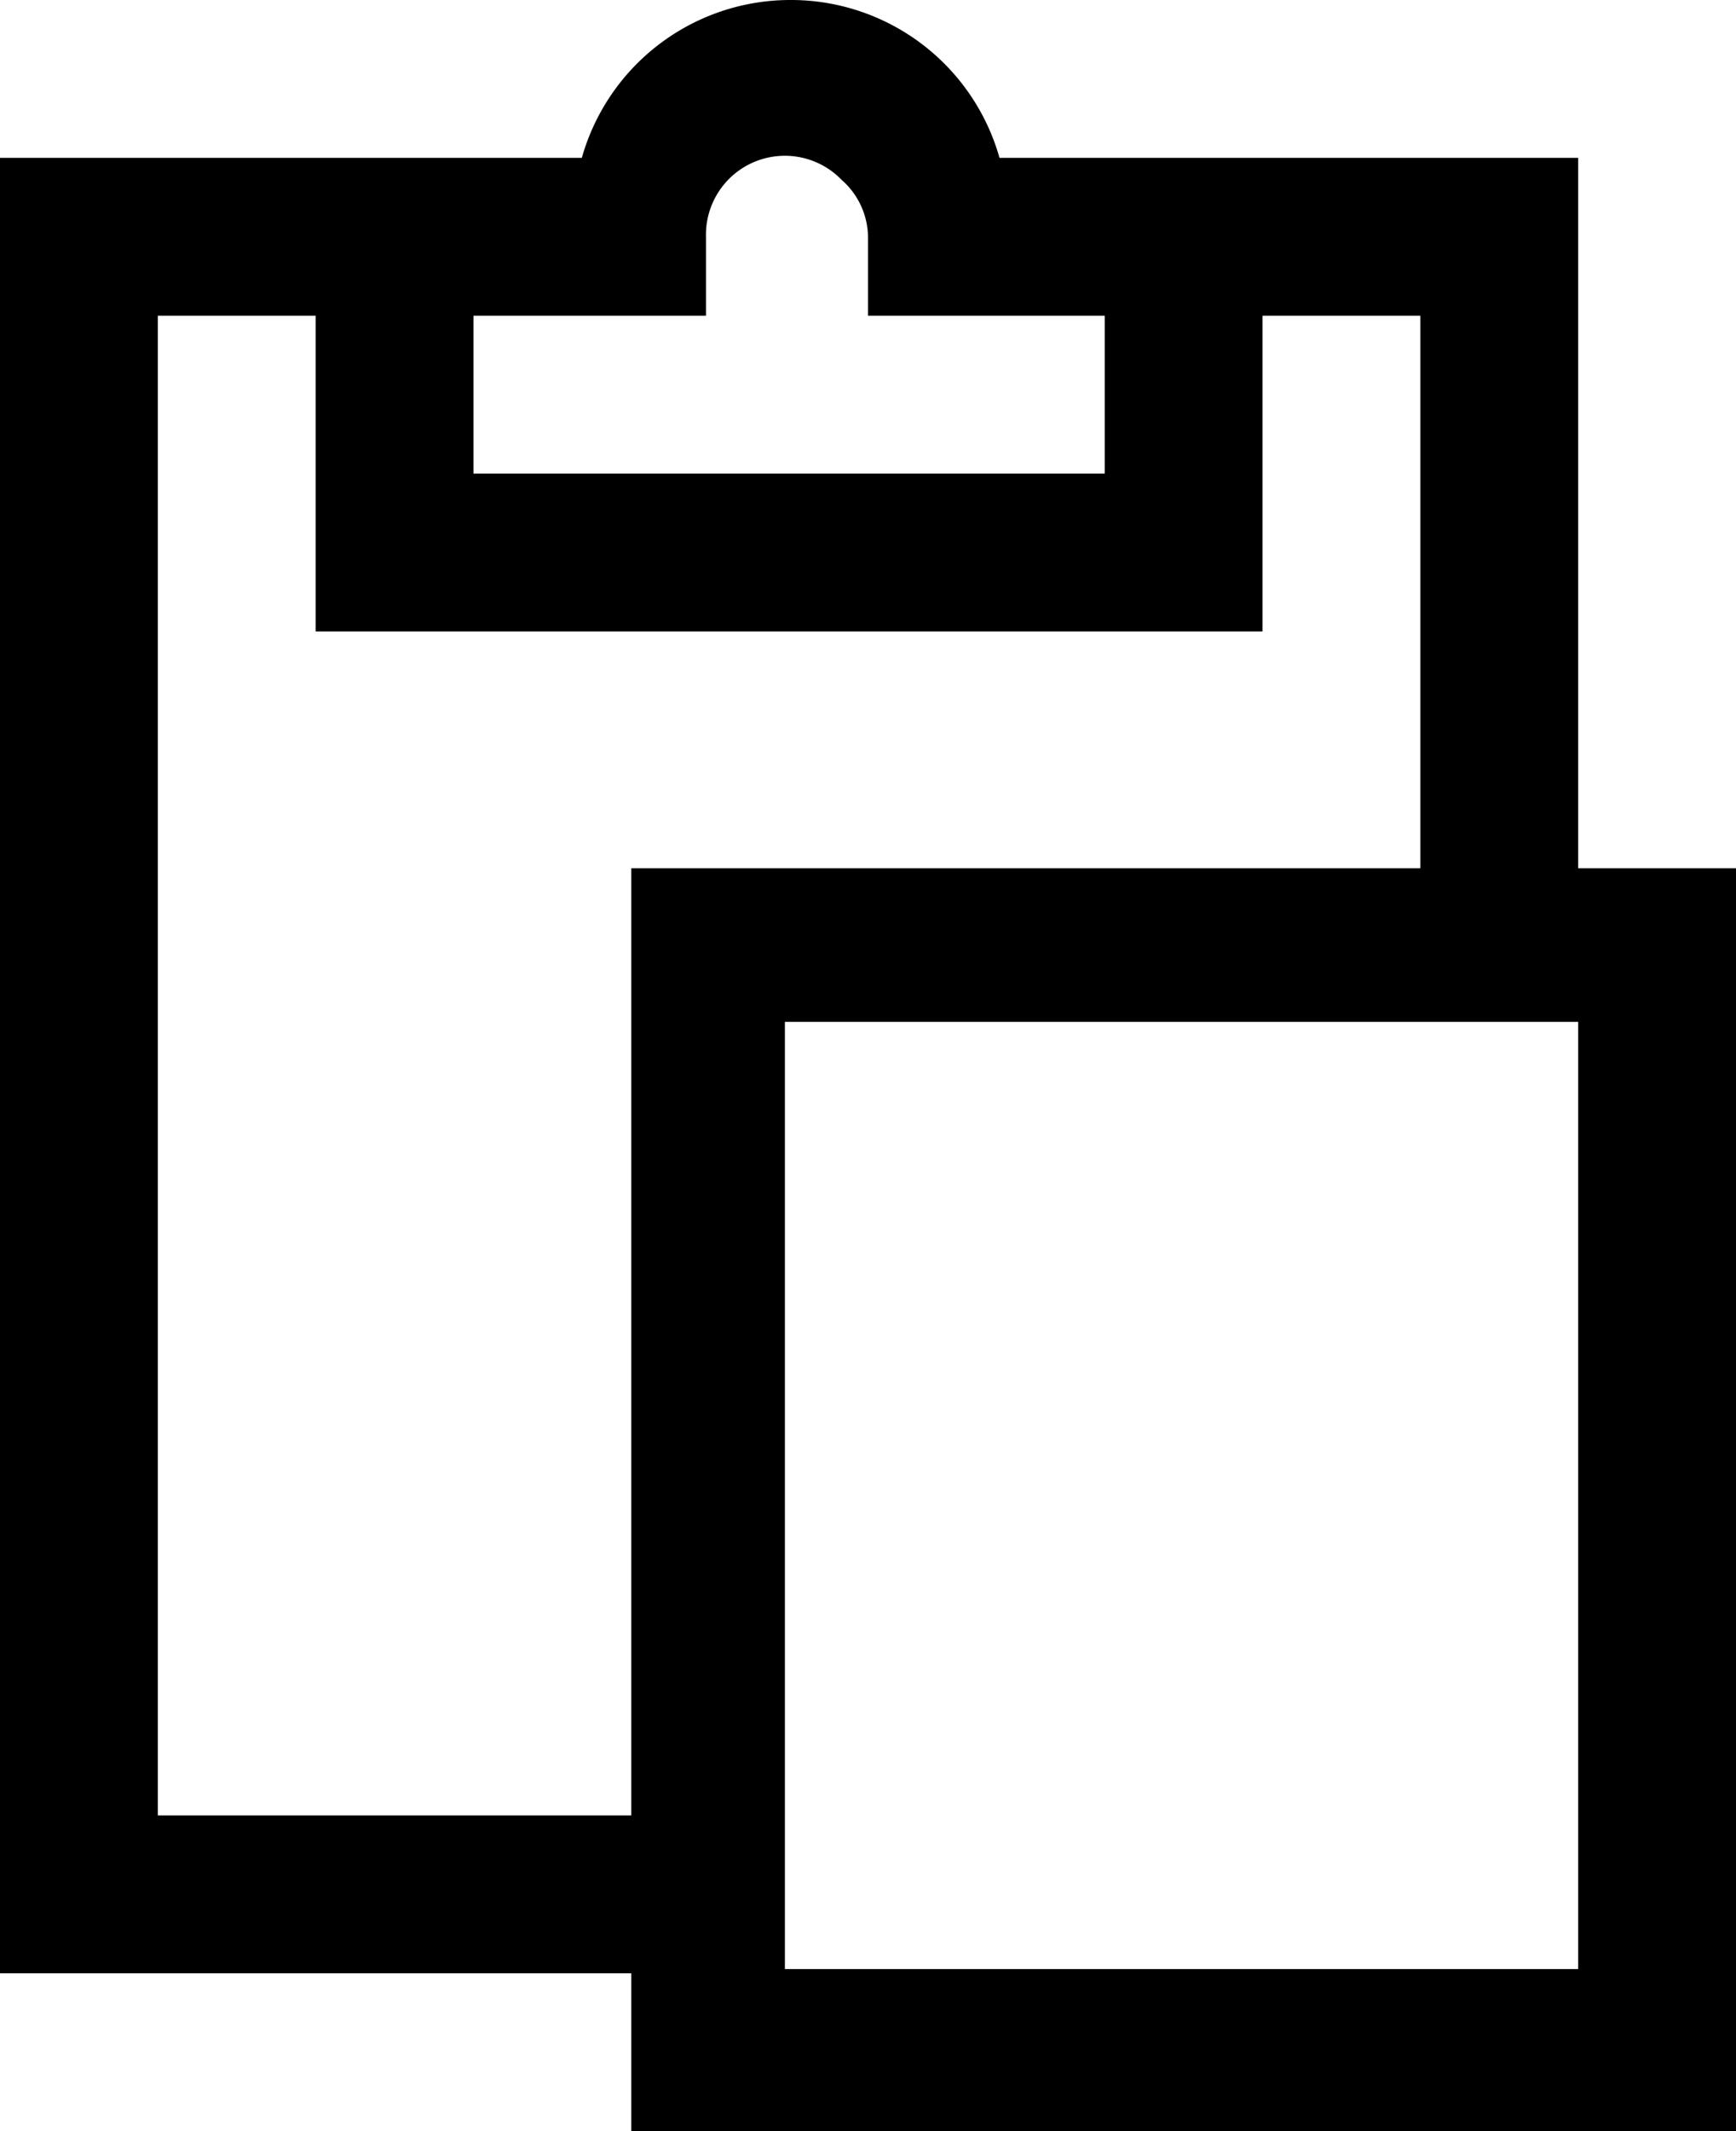 <svg xmlns="http://www.w3.org/2000/svg" viewBox="0 0 16.5 20.25"><path d="M7.5 0a2.06 2.06 0 0 1 2 1.5H15v6.75h1.5v12H6v-1.5H0V1.5h5.53A2.06 2.06 0 0 1 7.5 0zm-6 3v14.25H6v-9h7.5V3H12v3H3V3zM8 1.71a.75.75 0 0 0-1.29.54V3H4.5v1.5h6V3H8.25v-.75A.73.73 0 0 0 8 1.71zm-.54 8v9H15v-9z"/></svg>